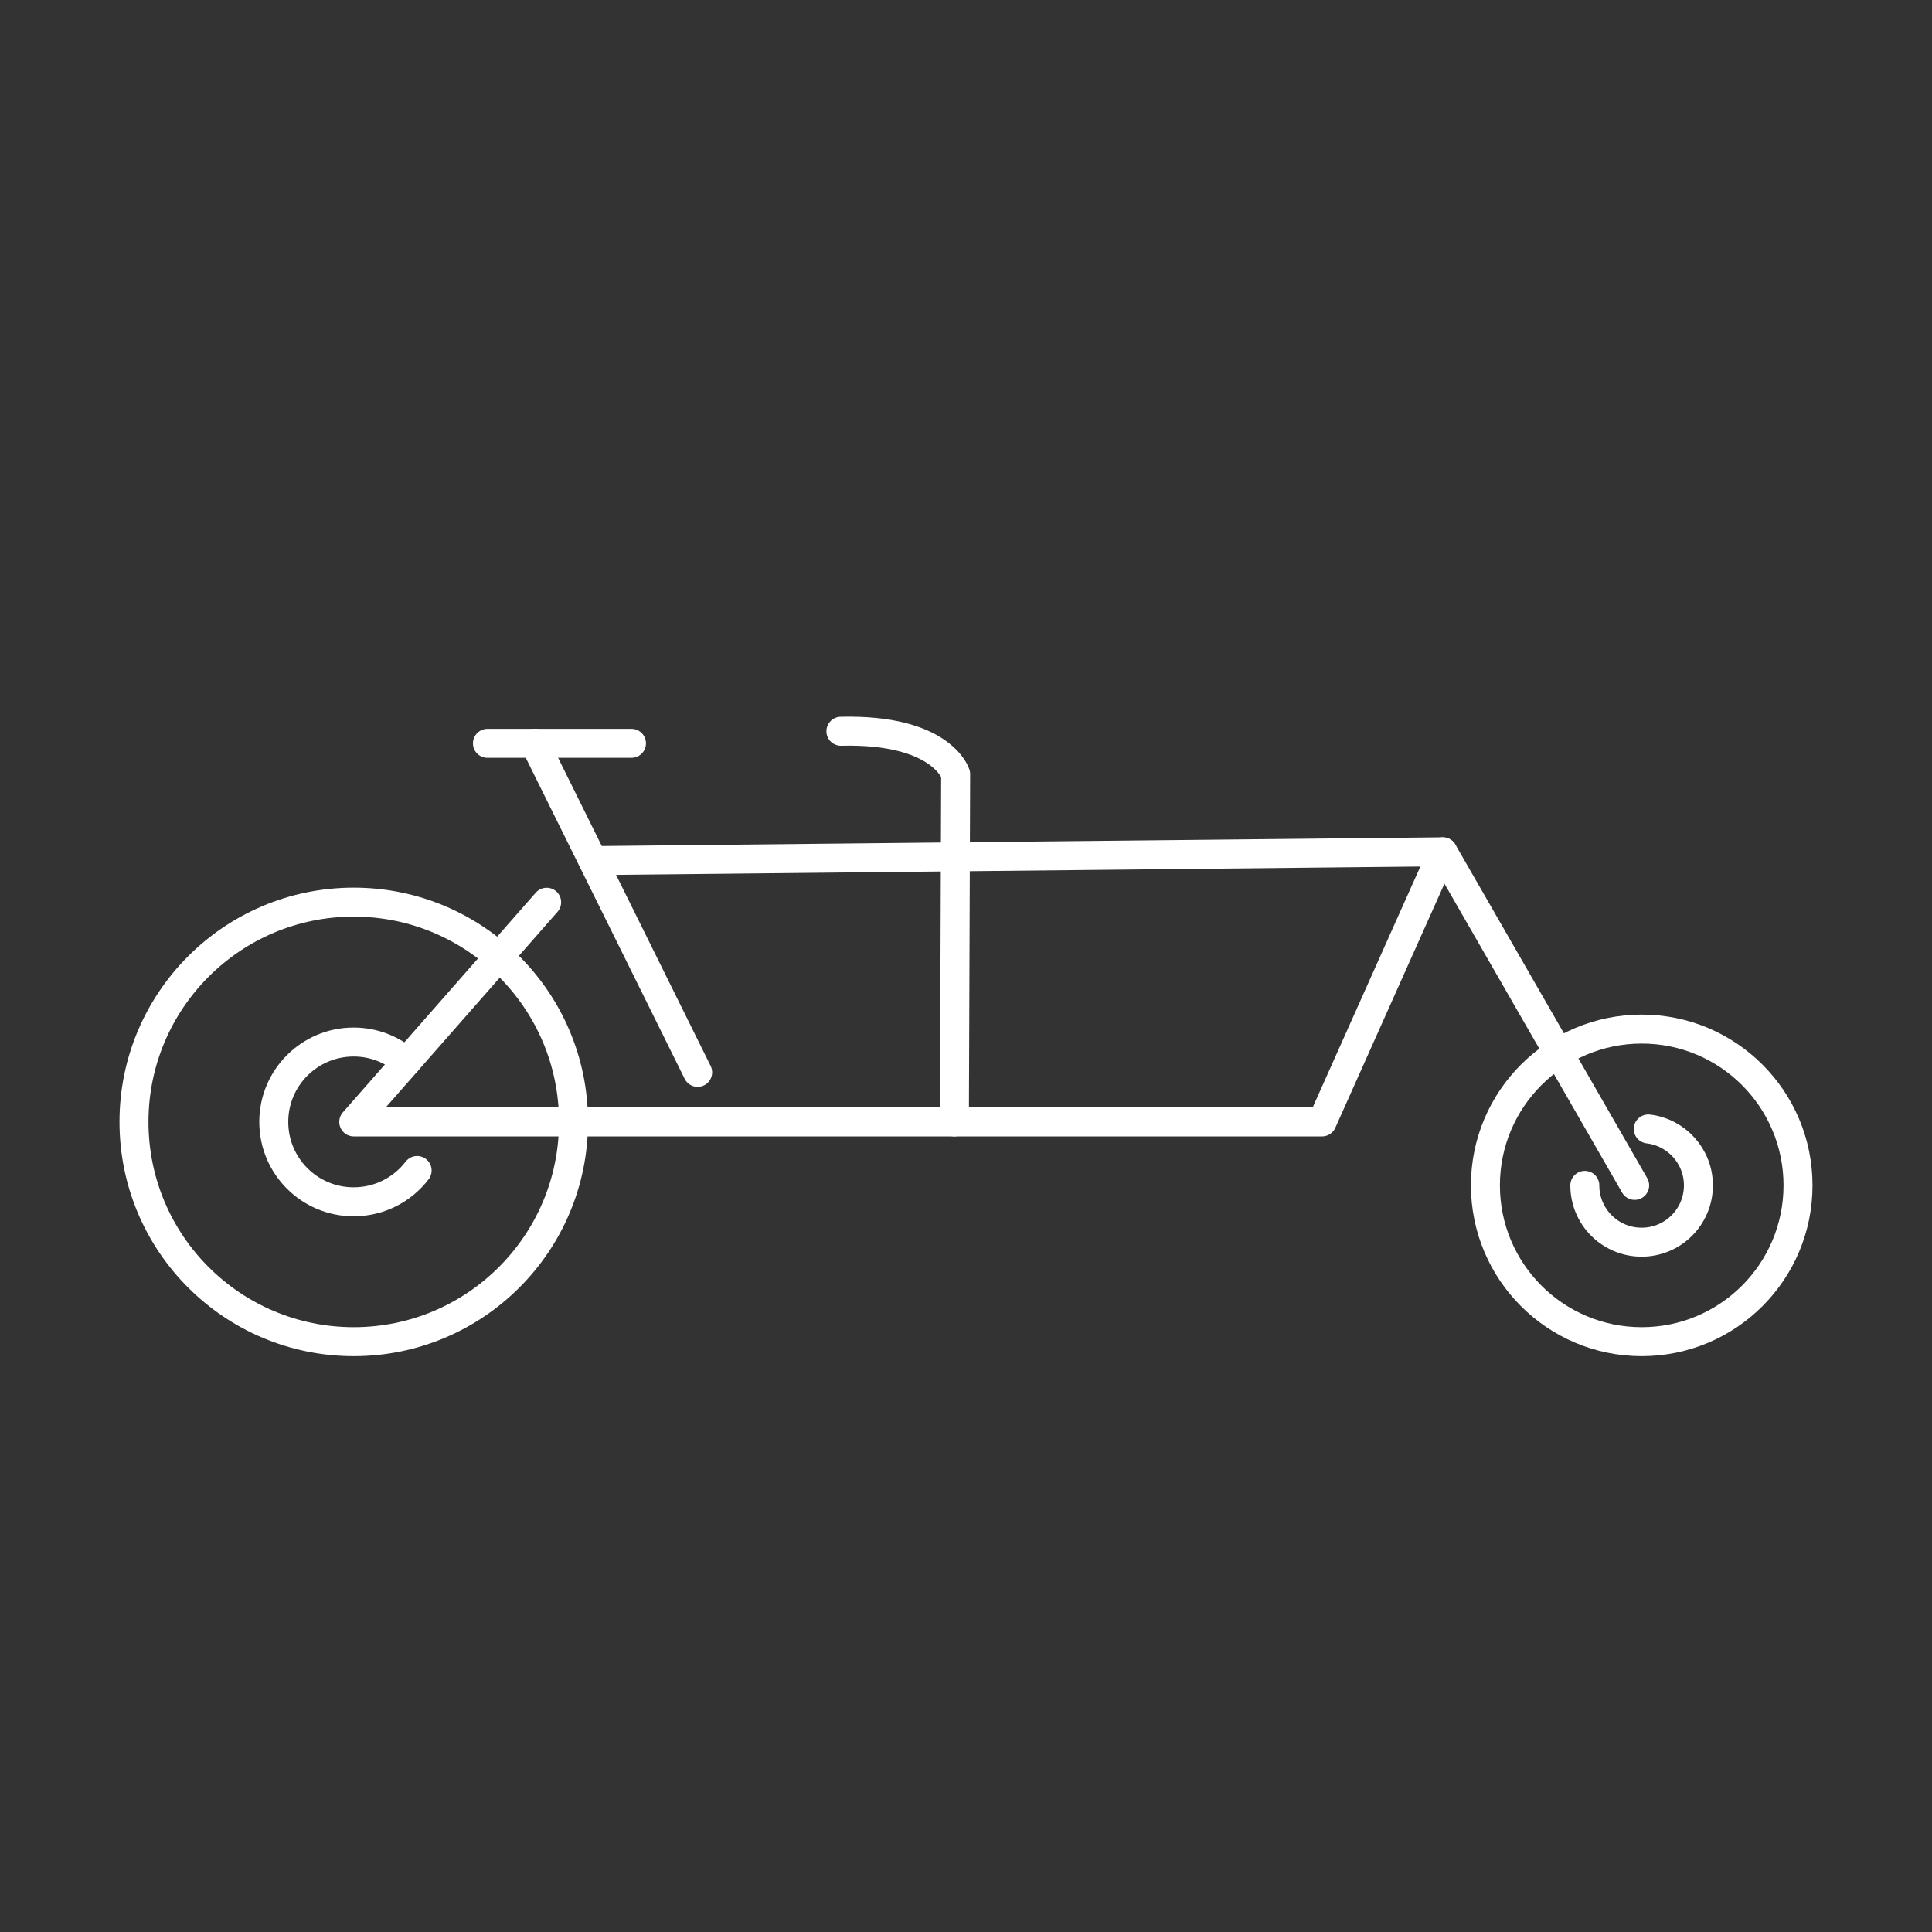 <?xml version="1.0" encoding="UTF-8"?>
<svg id="Icons" xmlns="http://www.w3.org/2000/svg" viewBox="0 0 200 200">
  <rect x="0" y="0" width="200" height="200" fill="#333333" stroke="none"/>
  <defs>
    <style>
      .cls-1 {
        fill: none;
        stroke: #fff;
        stroke-linecap: round;
        stroke-linejoin: round;
        stroke-width: 3px;
      }
    </style>
  </defs>
  <circle class="cls-1" cx="36.62" cy="116.14" r="22.75"/>
  <circle class="cls-1" cx="169.95" cy="122.71" r="16.18"/>
  <polyline class="cls-1" points="56.59 93.4 36.62 116.14 74.79 116.14 136.86 116.14 149.36 88.18 61.52 89.09"/>
  <line class="cls-1" x1="50.46" y1="76.95" x2="65.37" y2="76.95"/>
  <line class="cls-1" x1="55.36" y1="76.95" x2="72.22" y2="111.01"/>
  <path class="cls-1" d="M98.8,116.14l.13-36.01s-1.43-4.69-11.88-4.43"/>
  <path class="cls-1" d="M42.07,109.93c-1.46-1.28-3.37-2.06-5.46-2.06-4.57,0-8.27,3.7-8.27,8.27s3.7,8.27,8.27,8.27c2.68,0,5.06-1.27,6.57-3.24"/>
  <path class="cls-1" d="M164.06,122.71c0,3.25,2.63,5.88,5.88,5.88s5.88-2.63,5.88-5.88c0-3.01-2.27-5.5-5.19-5.84"/>
  <line class="cls-1" x1="149.36" y1="88.18" x2="169.22" y2="122.71"/>
</svg>